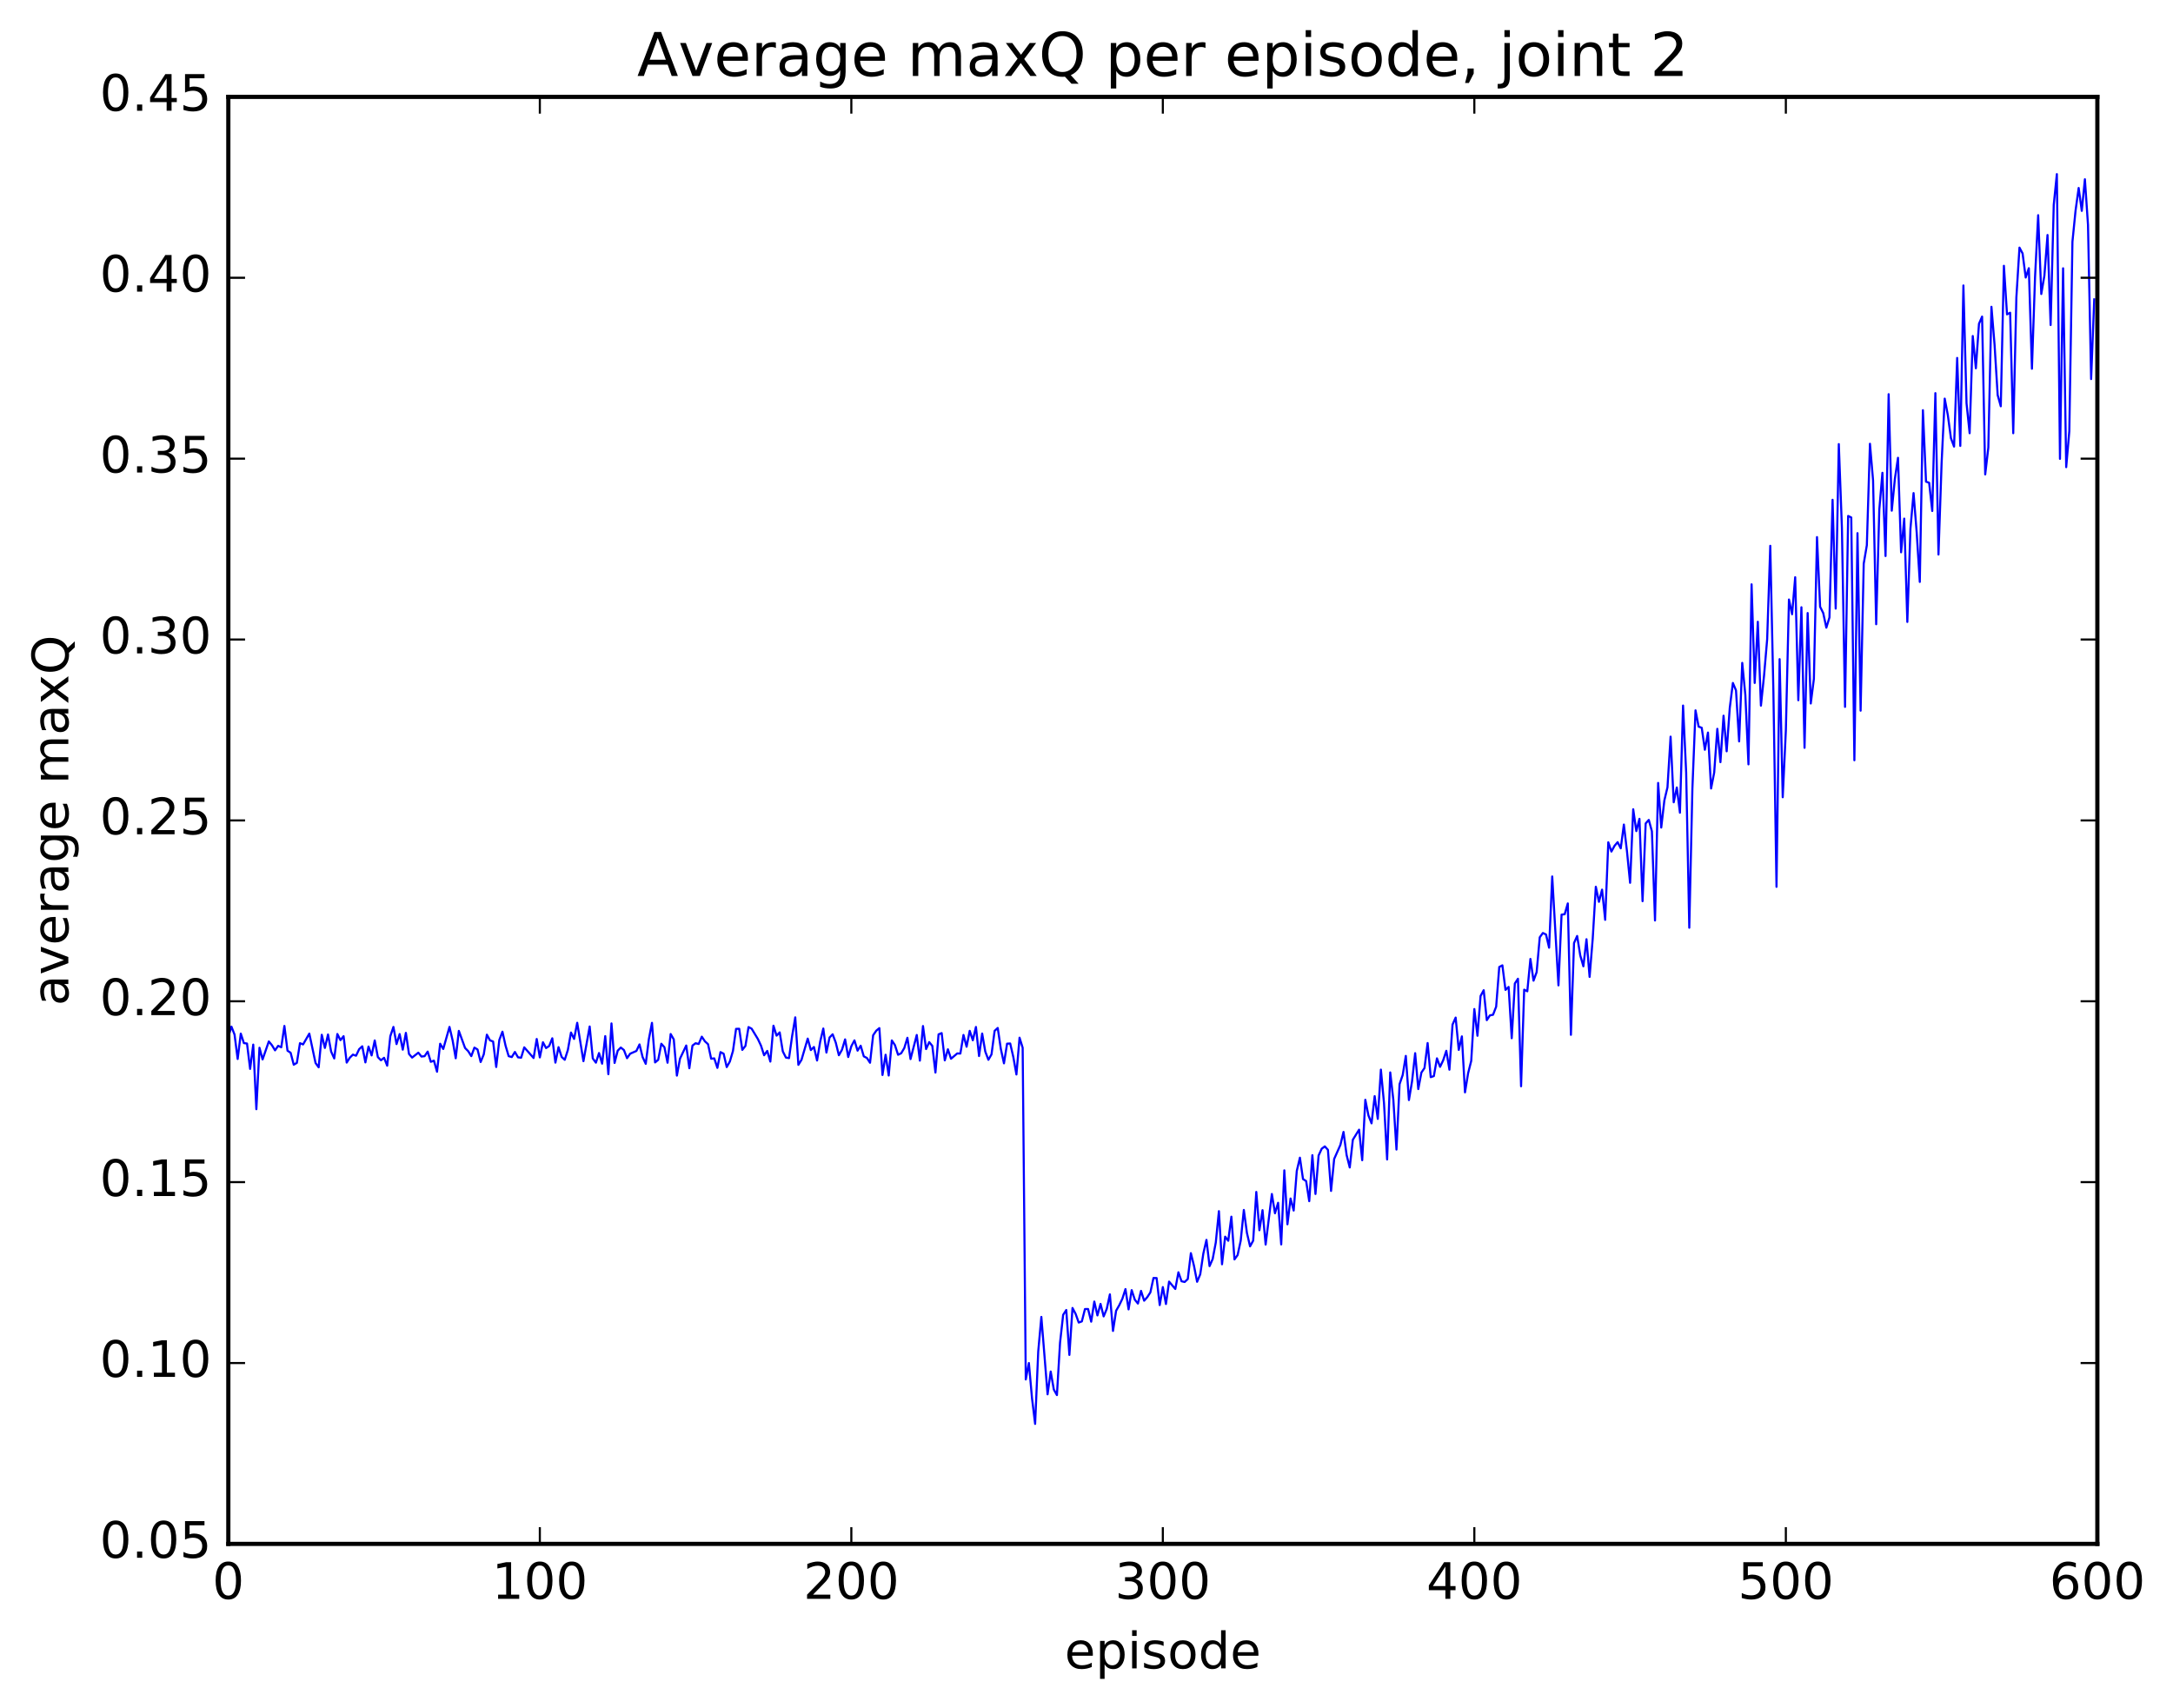 <?xml version="1.0" encoding="utf-8" standalone="no"?>
<!DOCTYPE svg PUBLIC "-//W3C//DTD SVG 1.1//EN"
  "http://www.w3.org/Graphics/SVG/1.1/DTD/svg11.dtd">
<!-- Created with matplotlib (http://matplotlib.org/) -->
<svg height="408pt" version="1.1" viewBox="0 0 519 408" width="519pt" xmlns="http://www.w3.org/2000/svg" xmlns:xlink="http://www.w3.org/1999/xlink">
 <defs>
  <style type="text/css">
*{stroke-linecap:butt;stroke-linejoin:round;stroke-miterlimit:100000;}
  </style>
 </defs>
 <g id="figure_1">
  <g id="patch_1">
   <path d="M 0 408.169 
L 519.585 408.169 
L 519.585 0 
L 0 0 
z
" style="fill:#ffffff;"/>
  </g>
  <g id="axes_1">
   <g id="patch_2">
    <path d="M 54.532 368.742 
L 500.933 368.742 
L 500.933 23.142 
L 54.532 23.142 
z
" style="fill:#ffffff;"/>
   </g>
   <g id="line2d_1">
    <path clip-path="url(#p8ac9a84851)" d="M 54.532 247.588 
L 55.276 245.198 
L 56.02 247.104 
L 56.764 252.925 
L 57.508 246.867 
L 58.252 249.132 
L 58.996 249.232 
L 59.74 255.296 
L 60.484 249.49 
L 61.228 264.921 
L 61.972 250.241 
L 62.717 253.028 
L 64.204 248.734 
L 64.948 249.634 
L 65.692 250.861 
L 66.436 249.78 
L 67.18 250.134 
L 67.924 245.031 
L 68.668 250.95 
L 69.412 251.429 
L 70.156 254.292 
L 70.9 253.856 
L 71.644 249.153 
L 72.388 249.448 
L 73.876 246.864 
L 75.365 253.888 
L 76.109 254.916 
L 76.853 247.144 
L 77.597 250.288 
L 78.341 247.075 
L 79.085 251.147 
L 79.829 252.798 
L 80.573 246.96 
L 81.317 248.425 
L 82.061 247.483 
L 82.805 253.787 
L 83.549 252.618 
L 84.293 251.881 
L 85.037 252.146 
L 85.781 250.579 
L 86.525 249.899 
L 87.269 253.741 
L 88.013 249.959 
L 88.757 252.074 
L 89.501 248.498 
L 90.245 252.47 
L 90.989 253.228 
L 91.733 252.638 
L 92.477 254.525 
L 93.221 247.485 
L 93.965 245.268 
L 94.709 249.368 
L 95.453 246.972 
L 96.197 250.7 
L 96.941 246.689 
L 97.684 251.729 
L 98.428 252.589 
L 99.916 251.42 
L 100.66 252.344 
L 101.404 252.257 
L 102.148 251.16 
L 102.892 253.601 
L 103.636 253.321 
L 104.38 255.969 
L 105.124 249.284 
L 105.868 250.531 
L 107.356 245.265 
L 108.1 248.477 
L 108.844 252.755 
L 109.588 246.213 
L 111.076 250.3 
L 111.82 251.053 
L 112.564 252.245 
L 113.308 250.211 
L 114.052 250.646 
L 114.796 253.647 
L 115.54 251.834 
L 116.284 247.12 
L 117.028 248.474 
L 117.772 248.751 
L 118.516 254.838 
L 119.26 248.371 
L 120.004 246.407 
L 120.749 249.75 
L 121.493 252.252 
L 122.237 252.466 
L 122.981 251.247 
L 123.725 252.529 
L 124.469 252.618 
L 125.213 250.147 
L 127.445 252.692 
L 128.189 248.147 
L 128.933 252.547 
L 129.677 248.929 
L 130.421 250.317 
L 131.165 249.821 
L 131.909 247.98 
L 132.653 253.794 
L 133.397 250.102 
L 134.141 252.427 
L 134.885 253.115 
L 135.629 250.769 
L 136.373 246.605 
L 137.117 248.132 
L 137.861 244.28 
L 139.349 253.446 
L 140.837 245.165 
L 141.581 252.8 
L 142.325 253.806 
L 143.069 251.506 
L 143.812 254.044 
L 144.556 247.465 
L 145.3 256.559 
L 146.044 244.432 
L 146.788 253.869 
L 147.532 250.941 
L 148.276 250.191 
L 149.02 250.793 
L 149.764 252.732 
L 150.508 251.661 
L 151.996 251.008 
L 152.74 249.445 
L 153.484 252.477 
L 154.228 254.082 
L 154.972 248.196 
L 155.716 244.294 
L 156.46 253.746 
L 157.204 253.132 
L 157.948 249.281 
L 158.692 250.118 
L 159.436 253.821 
L 160.18 246.965 
L 160.924 248.249 
L 161.668 256.896 
L 162.412 252.845 
L 163.9 249.706 
L 164.644 255.135 
L 165.388 249.725 
L 166.132 249.167 
L 166.876 249.342 
L 167.62 247.596 
L 168.364 248.708 
L 169.108 249.388 
L 169.852 252.863 
L 170.596 252.777 
L 171.34 255.049 
L 172.084 251.283 
L 172.828 251.66 
L 173.572 254.859 
L 174.316 253.539 
L 175.06 251.011 
L 175.804 245.73 
L 176.548 245.706 
L 177.292 250.75 
L 178.036 249.816 
L 178.78 245.301 
L 179.524 245.694 
L 181.012 248.155 
L 181.756 249.739 
L 182.5 252.036 
L 183.244 250.997 
L 183.988 253.545 
L 184.732 244.977 
L 185.476 247.351 
L 186.22 246.571 
L 186.964 251.106 
L 187.708 252.584 
L 188.452 252.718 
L 189.196 247.421 
L 189.94 242.982 
L 190.685 254.32 
L 191.429 253.13 
L 192.917 248.057 
L 193.661 250.797 
L 194.405 250.061 
L 195.149 253.289 
L 195.893 248.778 
L 196.637 245.65 
L 197.381 251.392 
L 198.125 247.797 
L 198.869 247.027 
L 199.613 249.011 
L 200.357 252.029 
L 201.101 250.72 
L 201.845 248.244 
L 202.589 252.456 
L 203.333 249.875 
L 204.077 248.479 
L 204.821 250.937 
L 205.565 249.756 
L 206.309 252.302 
L 207.053 252.679 
L 207.797 253.825 
L 208.541 247.259 
L 209.285 246.17 
L 210.029 245.553 
L 210.773 256.751 
L 211.517 251.914 
L 212.261 256.874 
L 213.005 248.494 
L 213.749 249.617 
L 214.493 251.918 
L 215.237 251.563 
L 215.981 250.314 
L 216.725 247.858 
L 217.469 252.946 
L 218.957 247.191 
L 219.701 253.319 
L 220.445 245.055 
L 221.189 250.555 
L 221.933 248.893 
L 222.677 249.803 
L 223.421 256.164 
L 224.165 247.045 
L 224.909 246.744 
L 225.653 253.254 
L 226.397 250.611 
L 227.141 252.869 
L 228.629 251.596 
L 229.373 251.63 
L 230.117 247.186 
L 230.861 249.999 
L 231.605 246.202 
L 232.349 248.455 
L 233.093 245.276 
L 233.837 252.222 
L 234.581 246.849 
L 235.325 251.159 
L 236.069 253.117 
L 236.812 251.825 
L 237.556 246.205 
L 238.3 245.517 
L 239.044 250.541 
L 239.788 253.962 
L 240.532 249.269 
L 241.276 249.224 
L 242.02 252.456 
L 242.764 256.626 
L 243.508 247.837 
L 244.252 250.241 
L 244.996 329.464 
L 245.74 325.541 
L 246.484 333.938 
L 247.228 340.082 
L 247.972 322.776 
L 248.716 314.528 
L 250.204 333.015 
L 250.948 327.572 
L 251.692 331.866 
L 252.436 333.198 
L 253.18 320.686 
L 253.924 314.034 
L 254.668 312.875 
L 255.412 323.606 
L 256.156 312.393 
L 256.901 313.804 
L 257.644 315.875 
L 258.389 315.599 
L 259.132 312.655 
L 259.877 312.642 
L 260.62 315.668 
L 261.365 310.861 
L 262.108 314.173 
L 262.853 311.419 
L 263.596 314.405 
L 264.341 312.603 
L 265.084 309.141 
L 265.829 317.875 
L 266.572 313.052 
L 267.317 311.747 
L 268.06 310.205 
L 268.805 307.881 
L 269.548 312.73 
L 270.293 308.13 
L 271.036 310.411 
L 271.781 311.337 
L 272.524 308.306 
L 273.269 310.656 
L 274.012 309.814 
L 274.757 308.664 
L 275.5 305.23 
L 276.245 305.249 
L 276.988 311.702 
L 277.733 307.4 
L 278.476 311.449 
L 279.221 306.098 
L 280.709 307.855 
L 281.452 303.87 
L 282.197 306.011 
L 282.94 306.187 
L 283.685 305.494 
L 284.428 299.298 
L 285.173 302.331 
L 285.916 306.139 
L 286.661 304.369 
L 287.404 299.392 
L 288.149 296.128 
L 288.892 302.396 
L 289.637 300.693 
L 290.38 296.751 
L 291.125 289.27 
L 291.868 301.956 
L 292.613 295.366 
L 293.356 296.342 
L 294.101 290.59 
L 294.844 300.792 
L 295.589 299.76 
L 296.332 296.324 
L 297.077 288.982 
L 297.82 294.478 
L 298.565 297.672 
L 299.308 296.313 
L 300.053 284.678 
L 300.796 293.83 
L 301.541 289.034 
L 302.284 297.243 
L 303.772 285.171 
L 304.517 289.768 
L 305.26 287.273 
L 306.005 297.213 
L 306.748 279.519 
L 307.493 292.409 
L 308.236 286.247 
L 308.981 289.122 
L 309.724 279.658 
L 310.469 276.499 
L 311.212 281.609 
L 311.957 282.081 
L 312.7 286.886 
L 313.445 275.896 
L 314.188 285.168 
L 314.933 275.983 
L 315.676 274.362 
L 316.421 273.803 
L 317.164 274.627 
L 317.909 284.435 
L 318.652 276.805 
L 320.14 273.447 
L 320.885 270.347 
L 321.628 275.883 
L 322.373 278.838 
L 323.116 272.21 
L 324.604 269.809 
L 325.349 277.101 
L 326.092 262.671 
L 326.837 266.398 
L 327.58 268.296 
L 328.325 261.797 
L 329.068 267.232 
L 329.812 255.463 
L 330.557 263.482 
L 331.3 276.922 
L 332.045 256.134 
L 332.788 262.695 
L 333.533 274.554 
L 334.276 258.926 
L 335.021 256.745 
L 335.764 252.19 
L 336.509 262.735 
L 337.252 258.273 
L 337.997 251.537 
L 338.74 260.111 
L 339.485 256.176 
L 340.228 255.082 
L 340.973 249.119 
L 341.716 257.267 
L 342.461 257.011 
L 343.204 252.771 
L 343.949 254.8 
L 344.692 253.232 
L 345.437 250.969 
L 346.18 255.483 
L 346.925 244.714 
L 347.668 243.036 
L 348.413 250.758 
L 349.156 247.526 
L 349.901 260.899 
L 350.644 256.32 
L 351.389 253.374 
L 352.132 240.995 
L 352.877 247.38 
L 353.62 237.875 
L 354.365 236.499 
L 355.108 243.651 
L 355.853 242.506 
L 356.596 242.364 
L 357.341 240.438 
L 358.084 230.956 
L 358.829 230.555 
L 359.572 236.419 
L 360.317 235.715 
L 361.06 247.968 
L 361.805 234.893 
L 362.548 233.762 
L 363.293 259.439 
L 364.036 236.369 
L 364.781 236.76 
L 365.524 229.03 
L 366.269 234.221 
L 367.012 232.185 
L 367.757 223.863 
L 368.5 222.835 
L 369.245 223.185 
L 369.988 226.346 
L 370.733 209.332 
L 372.221 235.342 
L 372.964 218.451 
L 373.709 218.347 
L 374.452 215.769 
L 375.197 247.154 
L 375.94 225.232 
L 376.685 223.546 
L 377.428 228.19 
L 378.173 230.792 
L 378.916 224.323 
L 379.661 233.322 
L 380.404 224.204 
L 381.149 211.791 
L 381.892 215.39 
L 382.637 212.478 
L 383.38 219.689 
L 384.125 201.164 
L 384.868 203.382 
L 385.613 202.017 
L 386.356 201.137 
L 387.101 202.61 
L 387.844 196.935 
L 388.589 203.328 
L 389.332 210.846 
L 390.077 193.283 
L 390.82 198.499 
L 391.565 195.565 
L 392.308 215.236 
L 393.053 196.668 
L 393.796 195.828 
L 394.541 198.545 
L 395.284 219.841 
L 396.029 186.992 
L 396.772 197.651 
L 397.517 191.165 
L 398.26 188.044 
L 399.005 175.94 
L 399.748 191.616 
L 400.493 188.08 
L 401.236 194.104 
L 401.981 168.514 
L 402.724 184.505 
L 403.469 221.579 
L 404.212 188.351 
L 404.957 169.657 
L 405.7 173.544 
L 406.445 173.819 
L 407.188 179.072 
L 407.933 174.963 
L 408.676 188.322 
L 409.421 184.492 
L 410.164 174.07 
L 410.909 182.036 
L 411.652 170.936 
L 412.397 179.437 
L 413.14 169.048 
L 413.885 163.119 
L 414.628 164.895 
L 415.373 177.078 
L 416.116 158.322 
L 416.861 165.988 
L 417.604 182.557 
L 418.349 139.56 
L 419.092 163.118 
L 419.837 148.497 
L 420.58 168.533 
L 421.325 161.385 
L 422.068 152.713 
L 422.812 130.361 
L 423.557 165.08 
L 424.3 211.806 
L 425.045 157.427 
L 425.788 190.411 
L 426.533 174.486 
L 427.276 143.185 
L 428.021 146.702 
L 428.764 137.864 
L 429.509 167.244 
L 430.252 145.035 
L 430.997 178.607 
L 431.74 146.417 
L 432.485 168.024 
L 433.228 162.131 
L 433.973 128.277 
L 434.716 144.915 
L 435.461 146.422 
L 436.204 149.906 
L 436.949 147.468 
L 437.692 119.37 
L 438.437 145.354 
L 439.18 106.071 
L 439.925 126.11 
L 440.668 168.828 
L 441.413 123.228 
L 442.156 123.593 
L 442.901 181.578 
L 443.644 127.335 
L 444.389 169.738 
L 445.132 134.627 
L 445.877 130.222 
L 446.62 105.988 
L 447.365 114.75 
L 448.108 149.092 
L 448.853 121.716 
L 449.596 112.922 
L 450.341 132.802 
L 451.084 94.147 
L 451.829 121.969 
L 452.572 114.362 
L 453.317 109.334 
L 454.06 131.909 
L 454.805 123.861 
L 455.548 148.54 
L 456.293 126.242 
L 457.036 117.767 
L 457.781 127.147 
L 458.524 138.984 
L 459.269 97.967 
L 460.012 115.042 
L 460.757 115.3 
L 461.5 122.041 
L 462.245 93.895 
L 462.988 132.438 
L 463.733 110.616 
L 464.476 95.204 
L 465.221 99.143 
L 465.964 104.667 
L 466.709 106.663 
L 467.452 85.486 
L 468.197 106.498 
L 468.94 68.177 
L 469.685 96.307 
L 470.428 103.467 
L 471.173 80.251 
L 471.916 87.956 
L 472.661 77.328 
L 473.404 75.614 
L 474.149 113.307 
L 474.892 106.91 
L 475.637 73.27 
L 476.38 82.313 
L 477.125 94.358 
L 477.868 97.031 
L 478.613 63.479 
L 479.356 75.08 
L 480.101 74.688 
L 480.844 103.468 
L 481.589 71.067 
L 482.332 59.14 
L 483.077 60.536 
L 483.82 66.287 
L 484.565 64.056 
L 485.308 88.068 
L 486.053 66.146 
L 486.796 51.395 
L 487.541 70.219 
L 488.284 65.819 
L 489.029 56.125 
L 489.772 77.628 
L 490.517 48.932 
L 491.26 41.586 
L 492.005 109.594 
L 492.748 64.077 
L 493.493 111.574 
L 494.236 102.961 
L 494.981 57.743 
L 495.724 50.318 
L 496.469 44.891 
L 497.212 50.364 
L 497.957 42.813 
L 498.7 53.737 
L 499.445 90.533 
L 500.188 71.497 
L 500.188 71.497 
" style="fill:none;stroke:#0000ff;stroke-linecap:square;stroke-width:0.5;"/>
   </g>
   <g id="patch_3">
    <path d="M 54.532 368.742 
L 54.532 23.142 
" style="fill:none;stroke:#000000;stroke-linecap:square;stroke-linejoin:miter;"/>
   </g>
   <g id="patch_4">
    <path d="M 500.933 368.742 
L 500.933 23.142 
" style="fill:none;stroke:#000000;stroke-linecap:square;stroke-linejoin:miter;"/>
   </g>
   <g id="patch_5">
    <path d="M 54.532 23.142 
L 500.933 23.142 
" style="fill:none;stroke:#000000;stroke-linecap:square;stroke-linejoin:miter;"/>
   </g>
   <g id="patch_6">
    <path d="M 54.532 368.742 
L 500.933 368.742 
" style="fill:none;stroke:#000000;stroke-linecap:square;stroke-linejoin:miter;"/>
   </g>
   <g id="matplotlib.axis_1">
    <g id="xtick_1">
     <g id="line2d_2">
      <defs>
       <path d="M 0 0 
L 0 -4 
" id="m1de1869cc9" style="stroke:#000000;stroke-width:0.5;"/>
      </defs>
      <g>
       <use style="stroke:#000000;stroke-width:0.5;" x="54.532" xlink:href="#m1de1869cc9" y="368.742"/>
      </g>
     </g>
     <g id="line2d_3">
      <defs>
       <path d="M 0 0 
L 0 4 
" id="mfe53093e38" style="stroke:#000000;stroke-width:0.5;"/>
      </defs>
      <g>
       <use style="stroke:#000000;stroke-width:0.5;" x="54.532" xlink:href="#mfe53093e38" y="23.142"/>
      </g>
     </g>
     <g id="text_1">
      <!-- 0 -->
      <defs>
       <path d="M 31.781 66.406 
Q 24.172 66.406 20.328 58.906 
Q 16.5 51.422 16.5 36.375 
Q 16.5 21.391 20.328 13.891 
Q 24.172 6.391 31.781 6.391 
Q 39.453 6.391 43.281 13.891 
Q 47.125 21.391 47.125 36.375 
Q 47.125 51.422 43.281 58.906 
Q 39.453 66.406 31.781 66.406 
M 31.781 74.219 
Q 44.047 74.219 50.516 64.516 
Q 56.984 54.828 56.984 36.375 
Q 56.984 17.969 50.516 8.266 
Q 44.047 -1.422 31.781 -1.422 
Q 19.531 -1.422 13.062 8.266 
Q 6.594 17.969 6.594 36.375 
Q 6.594 54.828 13.062 64.516 
Q 19.531 74.219 31.781 74.219 
" id="BitstreamVeraSans-Roman-30"/>
      </defs>
      <g transform="translate(50.715 381.86)scale(0.12 -0.12)">
       <use xlink:href="#BitstreamVeraSans-Roman-30"/>
      </g>
     </g>
    </g>
    <g id="xtick_2">
     <g id="line2d_4">
      <g>
       <use style="stroke:#000000;stroke-width:0.5;" x="128.933" xlink:href="#m1de1869cc9" y="368.742"/>
      </g>
     </g>
     <g id="line2d_5">
      <g>
       <use style="stroke:#000000;stroke-width:0.5;" x="128.933" xlink:href="#mfe53093e38" y="23.142"/>
      </g>
     </g>
     <g id="text_2">
      <!-- 100 -->
      <defs>
       <path d="M 12.406 8.297 
L 28.516 8.297 
L 28.516 63.922 
L 10.984 60.406 
L 10.984 69.391 
L 28.422 72.906 
L 38.281 72.906 
L 38.281 8.297 
L 54.391 8.297 
L 54.391 0 
L 12.406 0 
z
" id="BitstreamVeraSans-Roman-31"/>
      </defs>
      <g transform="translate(117.48 381.86)scale(0.12 -0.12)">
       <use xlink:href="#BitstreamVeraSans-Roman-31"/>
       <use x="63.623" xlink:href="#BitstreamVeraSans-Roman-30"/>
       <use x="127.246" xlink:href="#BitstreamVeraSans-Roman-30"/>
      </g>
     </g>
    </g>
    <g id="xtick_3">
     <g id="line2d_6">
      <g>
       <use style="stroke:#000000;stroke-width:0.5;" x="203.333" xlink:href="#m1de1869cc9" y="368.742"/>
      </g>
     </g>
     <g id="line2d_7">
      <g>
       <use style="stroke:#000000;stroke-width:0.5;" x="203.333" xlink:href="#mfe53093e38" y="23.142"/>
      </g>
     </g>
     <g id="text_3">
      <!-- 200 -->
      <defs>
       <path d="M 19.188 8.297 
L 53.609 8.297 
L 53.609 0 
L 7.328 0 
L 7.328 8.297 
Q 12.938 14.109 22.625 23.891 
Q 32.328 33.688 34.812 36.531 
Q 39.547 41.844 41.422 45.531 
Q 43.312 49.219 43.312 52.781 
Q 43.312 58.594 39.234 62.25 
Q 35.156 65.922 28.609 65.922 
Q 23.969 65.922 18.812 64.312 
Q 13.672 62.703 7.812 59.422 
L 7.812 69.391 
Q 13.766 71.781 18.938 73 
Q 24.125 74.219 28.422 74.219 
Q 39.75 74.219 46.484 68.547 
Q 53.219 62.891 53.219 53.422 
Q 53.219 48.922 51.531 44.891 
Q 49.859 40.875 45.406 35.406 
Q 44.188 33.984 37.641 27.219 
Q 31.109 20.453 19.188 8.297 
" id="BitstreamVeraSans-Roman-32"/>
      </defs>
      <g transform="translate(191.88 381.86)scale(0.12 -0.12)">
       <use xlink:href="#BitstreamVeraSans-Roman-32"/>
       <use x="63.623" xlink:href="#BitstreamVeraSans-Roman-30"/>
       <use x="127.246" xlink:href="#BitstreamVeraSans-Roman-30"/>
      </g>
     </g>
    </g>
    <g id="xtick_4">
     <g id="line2d_8">
      <g>
       <use style="stroke:#000000;stroke-width:0.5;" x="277.733" xlink:href="#m1de1869cc9" y="368.742"/>
      </g>
     </g>
     <g id="line2d_9">
      <g>
       <use style="stroke:#000000;stroke-width:0.5;" x="277.733" xlink:href="#mfe53093e38" y="23.142"/>
      </g>
     </g>
     <g id="text_4">
      <!-- 300 -->
      <defs>
       <path d="M 40.578 39.312 
Q 47.656 37.797 51.625 33 
Q 55.609 28.219 55.609 21.188 
Q 55.609 10.406 48.188 4.484 
Q 40.766 -1.422 27.094 -1.422 
Q 22.516 -1.422 17.656 -0.516 
Q 12.797 0.391 7.625 2.203 
L 7.625 11.719 
Q 11.719 9.328 16.594 8.109 
Q 21.484 6.891 26.812 6.891 
Q 36.078 6.891 40.938 10.547 
Q 45.797 14.203 45.797 21.188 
Q 45.797 27.641 41.281 31.266 
Q 36.766 34.906 28.719 34.906 
L 20.219 34.906 
L 20.219 43.016 
L 29.109 43.016 
Q 36.375 43.016 40.234 45.922 
Q 44.094 48.828 44.094 54.297 
Q 44.094 59.906 40.109 62.906 
Q 36.141 65.922 28.719 65.922 
Q 24.656 65.922 20.016 65.031 
Q 15.375 64.156 9.812 62.312 
L 9.812 71.094 
Q 15.438 72.656 20.344 73.438 
Q 25.25 74.219 29.594 74.219 
Q 40.828 74.219 47.359 69.109 
Q 53.906 64.016 53.906 55.328 
Q 53.906 49.266 50.438 45.094 
Q 46.969 40.922 40.578 39.312 
" id="BitstreamVeraSans-Roman-33"/>
      </defs>
      <g transform="translate(266.28 381.86)scale(0.12 -0.12)">
       <use xlink:href="#BitstreamVeraSans-Roman-33"/>
       <use x="63.623" xlink:href="#BitstreamVeraSans-Roman-30"/>
       <use x="127.246" xlink:href="#BitstreamVeraSans-Roman-30"/>
      </g>
     </g>
    </g>
    <g id="xtick_5">
     <g id="line2d_10">
      <g>
       <use style="stroke:#000000;stroke-width:0.5;" x="352.132" xlink:href="#m1de1869cc9" y="368.742"/>
      </g>
     </g>
     <g id="line2d_11">
      <g>
       <use style="stroke:#000000;stroke-width:0.5;" x="352.132" xlink:href="#mfe53093e38" y="23.142"/>
      </g>
     </g>
     <g id="text_5">
      <!-- 400 -->
      <defs>
       <path d="M 37.797 64.312 
L 12.891 25.391 
L 37.797 25.391 
z
M 35.203 72.906 
L 47.609 72.906 
L 47.609 25.391 
L 58.016 25.391 
L 58.016 17.188 
L 47.609 17.188 
L 47.609 0 
L 37.797 0 
L 37.797 17.188 
L 4.891 17.188 
L 4.891 26.703 
z
" id="BitstreamVeraSans-Roman-34"/>
      </defs>
      <g transform="translate(340.68 381.86)scale(0.12 -0.12)">
       <use xlink:href="#BitstreamVeraSans-Roman-34"/>
       <use x="63.623" xlink:href="#BitstreamVeraSans-Roman-30"/>
       <use x="127.246" xlink:href="#BitstreamVeraSans-Roman-30"/>
      </g>
     </g>
    </g>
    <g id="xtick_6">
     <g id="line2d_12">
      <g>
       <use style="stroke:#000000;stroke-width:0.5;" x="426.533" xlink:href="#m1de1869cc9" y="368.742"/>
      </g>
     </g>
     <g id="line2d_13">
      <g>
       <use style="stroke:#000000;stroke-width:0.5;" x="426.533" xlink:href="#mfe53093e38" y="23.142"/>
      </g>
     </g>
     <g id="text_6">
      <!-- 500 -->
      <defs>
       <path d="M 10.797 72.906 
L 49.516 72.906 
L 49.516 64.594 
L 19.828 64.594 
L 19.828 46.734 
Q 21.969 47.469 24.109 47.828 
Q 26.266 48.188 28.422 48.188 
Q 40.625 48.188 47.75 41.5 
Q 54.891 34.812 54.891 23.391 
Q 54.891 11.625 47.562 5.094 
Q 40.234 -1.422 26.906 -1.422 
Q 22.312 -1.422 17.547 -0.641 
Q 12.797 0.141 7.719 1.703 
L 7.719 11.625 
Q 12.109 9.234 16.797 8.062 
Q 21.484 6.891 26.703 6.891 
Q 35.156 6.891 40.078 11.328 
Q 45.016 15.766 45.016 23.391 
Q 45.016 31 40.078 35.438 
Q 35.156 39.891 26.703 39.891 
Q 22.75 39.891 18.812 39.016 
Q 14.891 38.141 10.797 36.281 
z
" id="BitstreamVeraSans-Roman-35"/>
      </defs>
      <g transform="translate(415.08 381.86)scale(0.12 -0.12)">
       <use xlink:href="#BitstreamVeraSans-Roman-35"/>
       <use x="63.623" xlink:href="#BitstreamVeraSans-Roman-30"/>
       <use x="127.246" xlink:href="#BitstreamVeraSans-Roman-30"/>
      </g>
     </g>
    </g>
    <g id="xtick_7">
     <g id="line2d_14">
      <g>
       <use style="stroke:#000000;stroke-width:0.5;" x="500.933" xlink:href="#m1de1869cc9" y="368.742"/>
      </g>
     </g>
     <g id="line2d_15">
      <g>
       <use style="stroke:#000000;stroke-width:0.5;" x="500.933" xlink:href="#mfe53093e38" y="23.142"/>
      </g>
     </g>
     <g id="text_7">
      <!-- 600 -->
      <defs>
       <path d="M 33.016 40.375 
Q 26.375 40.375 22.484 35.828 
Q 18.609 31.297 18.609 23.391 
Q 18.609 15.531 22.484 10.953 
Q 26.375 6.391 33.016 6.391 
Q 39.656 6.391 43.531 10.953 
Q 47.406 15.531 47.406 23.391 
Q 47.406 31.297 43.531 35.828 
Q 39.656 40.375 33.016 40.375 
M 52.594 71.297 
L 52.594 62.312 
Q 48.875 64.062 45.094 64.984 
Q 41.312 65.922 37.594 65.922 
Q 27.828 65.922 22.672 59.328 
Q 17.531 52.734 16.797 39.406 
Q 19.672 43.656 24.016 45.922 
Q 28.375 48.188 33.594 48.188 
Q 44.578 48.188 50.953 41.516 
Q 57.328 34.859 57.328 23.391 
Q 57.328 12.156 50.688 5.359 
Q 44.047 -1.422 33.016 -1.422 
Q 20.359 -1.422 13.672 8.266 
Q 6.984 17.969 6.984 36.375 
Q 6.984 53.656 15.188 63.938 
Q 23.391 74.219 37.203 74.219 
Q 40.922 74.219 44.703 73.484 
Q 48.484 72.75 52.594 71.297 
" id="BitstreamVeraSans-Roman-36"/>
      </defs>
      <g transform="translate(489.48 381.86)scale(0.12 -0.12)">
       <use xlink:href="#BitstreamVeraSans-Roman-36"/>
       <use x="63.623" xlink:href="#BitstreamVeraSans-Roman-30"/>
       <use x="127.246" xlink:href="#BitstreamVeraSans-Roman-30"/>
      </g>
     </g>
    </g>
    <g id="text_8">
     <!-- episode -->
     <defs>
      <path d="M 44.281 53.078 
L 44.281 44.578 
Q 40.484 46.531 36.375 47.5 
Q 32.281 48.484 27.875 48.484 
Q 21.188 48.484 17.844 46.438 
Q 14.5 44.391 14.5 40.281 
Q 14.5 37.156 16.891 35.375 
Q 19.281 33.594 26.516 31.984 
L 29.594 31.297 
Q 39.156 29.25 43.188 25.516 
Q 47.219 21.781 47.219 15.094 
Q 47.219 7.469 41.188 3.016 
Q 35.156 -1.422 24.609 -1.422 
Q 20.219 -1.422 15.453 -0.562 
Q 10.688 0.297 5.422 2 
L 5.422 11.281 
Q 10.406 8.688 15.234 7.391 
Q 20.062 6.109 24.812 6.109 
Q 31.156 6.109 34.562 8.281 
Q 37.984 10.453 37.984 14.406 
Q 37.984 18.062 35.516 20.016 
Q 33.062 21.969 24.703 23.781 
L 21.578 24.516 
Q 13.234 26.266 9.516 29.906 
Q 5.812 33.547 5.812 39.891 
Q 5.812 47.609 11.281 51.797 
Q 16.75 56 26.812 56 
Q 31.781 56 36.172 55.266 
Q 40.578 54.547 44.281 53.078 
" id="BitstreamVeraSans-Roman-73"/>
      <path d="M 18.109 8.203 
L 18.109 -20.797 
L 9.078 -20.797 
L 9.078 54.688 
L 18.109 54.688 
L 18.109 46.391 
Q 20.953 51.266 25.266 53.625 
Q 29.594 56 35.594 56 
Q 45.562 56 51.781 48.094 
Q 58.016 40.188 58.016 27.297 
Q 58.016 14.406 51.781 6.484 
Q 45.562 -1.422 35.594 -1.422 
Q 29.594 -1.422 25.266 0.953 
Q 20.953 3.328 18.109 8.203 
M 48.688 27.297 
Q 48.688 37.203 44.609 42.844 
Q 40.531 48.484 33.406 48.484 
Q 26.266 48.484 22.188 42.844 
Q 18.109 37.203 18.109 27.297 
Q 18.109 17.391 22.188 11.75 
Q 26.266 6.109 33.406 6.109 
Q 40.531 6.109 44.609 11.75 
Q 48.688 17.391 48.688 27.297 
" id="BitstreamVeraSans-Roman-70"/>
      <path d="M 30.609 48.391 
Q 23.391 48.391 19.188 42.75 
Q 14.984 37.109 14.984 27.297 
Q 14.984 17.484 19.156 11.844 
Q 23.344 6.203 30.609 6.203 
Q 37.797 6.203 41.984 11.859 
Q 46.188 17.531 46.188 27.297 
Q 46.188 37.016 41.984 42.703 
Q 37.797 48.391 30.609 48.391 
M 30.609 56 
Q 42.328 56 49.016 48.375 
Q 55.719 40.766 55.719 27.297 
Q 55.719 13.875 49.016 6.219 
Q 42.328 -1.422 30.609 -1.422 
Q 18.844 -1.422 12.172 6.219 
Q 5.516 13.875 5.516 27.297 
Q 5.516 40.766 12.172 48.375 
Q 18.844 56 30.609 56 
" id="BitstreamVeraSans-Roman-6f"/>
      <path d="M 45.406 46.391 
L 45.406 75.984 
L 54.391 75.984 
L 54.391 0 
L 45.406 0 
L 45.406 8.203 
Q 42.578 3.328 38.25 0.953 
Q 33.938 -1.422 27.875 -1.422 
Q 17.969 -1.422 11.734 6.484 
Q 5.516 14.406 5.516 27.297 
Q 5.516 40.188 11.734 48.094 
Q 17.969 56 27.875 56 
Q 33.938 56 38.25 53.625 
Q 42.578 51.266 45.406 46.391 
M 14.797 27.297 
Q 14.797 17.391 18.875 11.75 
Q 22.953 6.109 30.078 6.109 
Q 37.203 6.109 41.297 11.75 
Q 45.406 17.391 45.406 27.297 
Q 45.406 37.203 41.297 42.844 
Q 37.203 48.484 30.078 48.484 
Q 22.953 48.484 18.875 42.844 
Q 14.797 37.203 14.797 27.297 
" id="BitstreamVeraSans-Roman-64"/>
      <path d="M 9.422 54.688 
L 18.406 54.688 
L 18.406 0 
L 9.422 0 
z
M 9.422 75.984 
L 18.406 75.984 
L 18.406 64.594 
L 9.422 64.594 
z
" id="BitstreamVeraSans-Roman-69"/>
      <path d="M 56.203 29.594 
L 56.203 25.203 
L 14.891 25.203 
Q 15.484 15.922 20.484 11.062 
Q 25.484 6.203 34.422 6.203 
Q 39.594 6.203 44.453 7.469 
Q 49.312 8.734 54.109 11.281 
L 54.109 2.781 
Q 49.266 0.734 44.188 -0.344 
Q 39.109 -1.422 33.891 -1.422 
Q 20.797 -1.422 13.156 6.188 
Q 5.516 13.812 5.516 26.812 
Q 5.516 40.234 12.766 48.109 
Q 20.016 56 32.328 56 
Q 43.359 56 49.781 48.891 
Q 56.203 41.797 56.203 29.594 
M 47.219 32.234 
Q 47.125 39.594 43.094 43.984 
Q 39.062 48.391 32.422 48.391 
Q 24.906 48.391 20.391 44.141 
Q 15.875 39.891 15.188 32.172 
z
" id="BitstreamVeraSans-Roman-65"/>
     </defs>
     <g transform="translate(254.267 398.474)scale(0.12 -0.12)">
      <use xlink:href="#BitstreamVeraSans-Roman-65"/>
      <use x="61.523" xlink:href="#BitstreamVeraSans-Roman-70"/>
      <use x="125.0" xlink:href="#BitstreamVeraSans-Roman-69"/>
      <use x="152.783" xlink:href="#BitstreamVeraSans-Roman-73"/>
      <use x="204.883" xlink:href="#BitstreamVeraSans-Roman-6f"/>
      <use x="266.064" xlink:href="#BitstreamVeraSans-Roman-64"/>
      <use x="329.541" xlink:href="#BitstreamVeraSans-Roman-65"/>
     </g>
    </g>
   </g>
   <g id="matplotlib.axis_2">
    <g id="ytick_1">
     <g id="line2d_16">
      <defs>
       <path d="M 0 0 
L 4 0 
" id="m3f360a631b" style="stroke:#000000;stroke-width:0.5;"/>
      </defs>
      <g>
       <use style="stroke:#000000;stroke-width:0.5;" x="54.532" xlink:href="#m3f360a631b" y="368.742"/>
      </g>
     </g>
     <g id="line2d_17">
      <defs>
       <path d="M 0 0 
L -4 0 
" id="mb39b8831eb" style="stroke:#000000;stroke-width:0.5;"/>
      </defs>
      <g>
       <use style="stroke:#000000;stroke-width:0.5;" x="500.933" xlink:href="#mb39b8831eb" y="368.742"/>
      </g>
     </g>
     <g id="text_9">
      <!-- 0.05 -->
      <defs>
       <path d="M 10.688 12.406 
L 21 12.406 
L 21 0 
L 10.688 0 
z
" id="BitstreamVeraSans-Roman-2e"/>
      </defs>
      <g transform="translate(23.814 372.053)scale(0.12 -0.12)">
       <use xlink:href="#BitstreamVeraSans-Roman-30"/>
       <use x="63.623" xlink:href="#BitstreamVeraSans-Roman-2e"/>
       <use x="95.41" xlink:href="#BitstreamVeraSans-Roman-30"/>
       <use x="159.033" xlink:href="#BitstreamVeraSans-Roman-35"/>
      </g>
     </g>
    </g>
    <g id="ytick_2">
     <g id="line2d_18">
      <g>
       <use style="stroke:#000000;stroke-width:0.5;" x="54.532" xlink:href="#m3f360a631b" y="325.542"/>
      </g>
     </g>
     <g id="line2d_19">
      <g>
       <use style="stroke:#000000;stroke-width:0.5;" x="500.933" xlink:href="#mb39b8831eb" y="325.542"/>
      </g>
     </g>
     <g id="text_10">
      <!-- 0.10 -->
      <g transform="translate(23.814 328.853)scale(0.12 -0.12)">
       <use xlink:href="#BitstreamVeraSans-Roman-30"/>
       <use x="63.623" xlink:href="#BitstreamVeraSans-Roman-2e"/>
       <use x="95.41" xlink:href="#BitstreamVeraSans-Roman-31"/>
       <use x="159.033" xlink:href="#BitstreamVeraSans-Roman-30"/>
      </g>
     </g>
    </g>
    <g id="ytick_3">
     <g id="line2d_20">
      <g>
       <use style="stroke:#000000;stroke-width:0.5;" x="54.532" xlink:href="#m3f360a631b" y="282.342"/>
      </g>
     </g>
     <g id="line2d_21">
      <g>
       <use style="stroke:#000000;stroke-width:0.5;" x="500.933" xlink:href="#mb39b8831eb" y="282.342"/>
      </g>
     </g>
     <g id="text_11">
      <!-- 0.15 -->
      <g transform="translate(23.814 285.653)scale(0.12 -0.12)">
       <use xlink:href="#BitstreamVeraSans-Roman-30"/>
       <use x="63.623" xlink:href="#BitstreamVeraSans-Roman-2e"/>
       <use x="95.41" xlink:href="#BitstreamVeraSans-Roman-31"/>
       <use x="159.033" xlink:href="#BitstreamVeraSans-Roman-35"/>
      </g>
     </g>
    </g>
    <g id="ytick_4">
     <g id="line2d_22">
      <g>
       <use style="stroke:#000000;stroke-width:0.5;" x="54.532" xlink:href="#m3f360a631b" y="239.142"/>
      </g>
     </g>
     <g id="line2d_23">
      <g>
       <use style="stroke:#000000;stroke-width:0.5;" x="500.933" xlink:href="#mb39b8831eb" y="239.142"/>
      </g>
     </g>
     <g id="text_12">
      <!-- 0.20 -->
      <g transform="translate(23.814 242.453)scale(0.12 -0.12)">
       <use xlink:href="#BitstreamVeraSans-Roman-30"/>
       <use x="63.623" xlink:href="#BitstreamVeraSans-Roman-2e"/>
       <use x="95.41" xlink:href="#BitstreamVeraSans-Roman-32"/>
       <use x="159.033" xlink:href="#BitstreamVeraSans-Roman-30"/>
      </g>
     </g>
    </g>
    <g id="ytick_5">
     <g id="line2d_24">
      <g>
       <use style="stroke:#000000;stroke-width:0.5;" x="54.532" xlink:href="#m3f360a631b" y="195.942"/>
      </g>
     </g>
     <g id="line2d_25">
      <g>
       <use style="stroke:#000000;stroke-width:0.5;" x="500.933" xlink:href="#mb39b8831eb" y="195.942"/>
      </g>
     </g>
     <g id="text_13">
      <!-- 0.25 -->
      <g transform="translate(23.814 199.253)scale(0.12 -0.12)">
       <use xlink:href="#BitstreamVeraSans-Roman-30"/>
       <use x="63.623" xlink:href="#BitstreamVeraSans-Roman-2e"/>
       <use x="95.41" xlink:href="#BitstreamVeraSans-Roman-32"/>
       <use x="159.033" xlink:href="#BitstreamVeraSans-Roman-35"/>
      </g>
     </g>
    </g>
    <g id="ytick_6">
     <g id="line2d_26">
      <g>
       <use style="stroke:#000000;stroke-width:0.5;" x="54.532" xlink:href="#m3f360a631b" y="152.742"/>
      </g>
     </g>
     <g id="line2d_27">
      <g>
       <use style="stroke:#000000;stroke-width:0.5;" x="500.933" xlink:href="#mb39b8831eb" y="152.742"/>
      </g>
     </g>
     <g id="text_14">
      <!-- 0.30 -->
      <g transform="translate(23.814 156.053)scale(0.12 -0.12)">
       <use xlink:href="#BitstreamVeraSans-Roman-30"/>
       <use x="63.623" xlink:href="#BitstreamVeraSans-Roman-2e"/>
       <use x="95.41" xlink:href="#BitstreamVeraSans-Roman-33"/>
       <use x="159.033" xlink:href="#BitstreamVeraSans-Roman-30"/>
      </g>
     </g>
    </g>
    <g id="ytick_7">
     <g id="line2d_28">
      <g>
       <use style="stroke:#000000;stroke-width:0.5;" x="54.532" xlink:href="#m3f360a631b" y="109.542"/>
      </g>
     </g>
     <g id="line2d_29">
      <g>
       <use style="stroke:#000000;stroke-width:0.5;" x="500.933" xlink:href="#mb39b8831eb" y="109.542"/>
      </g>
     </g>
     <g id="text_15">
      <!-- 0.35 -->
      <g transform="translate(23.814 112.853)scale(0.12 -0.12)">
       <use xlink:href="#BitstreamVeraSans-Roman-30"/>
       <use x="63.623" xlink:href="#BitstreamVeraSans-Roman-2e"/>
       <use x="95.41" xlink:href="#BitstreamVeraSans-Roman-33"/>
       <use x="159.033" xlink:href="#BitstreamVeraSans-Roman-35"/>
      </g>
     </g>
    </g>
    <g id="ytick_8">
     <g id="line2d_30">
      <g>
       <use style="stroke:#000000;stroke-width:0.5;" x="54.532" xlink:href="#m3f360a631b" y="66.342"/>
      </g>
     </g>
     <g id="line2d_31">
      <g>
       <use style="stroke:#000000;stroke-width:0.5;" x="500.933" xlink:href="#mb39b8831eb" y="66.342"/>
      </g>
     </g>
     <g id="text_16">
      <!-- 0.40 -->
      <g transform="translate(23.814 69.653)scale(0.12 -0.12)">
       <use xlink:href="#BitstreamVeraSans-Roman-30"/>
       <use x="63.623" xlink:href="#BitstreamVeraSans-Roman-2e"/>
       <use x="95.41" xlink:href="#BitstreamVeraSans-Roman-34"/>
       <use x="159.033" xlink:href="#BitstreamVeraSans-Roman-30"/>
      </g>
     </g>
    </g>
    <g id="ytick_9">
     <g id="line2d_32">
      <g>
       <use style="stroke:#000000;stroke-width:0.5;" x="54.532" xlink:href="#m3f360a631b" y="23.142"/>
      </g>
     </g>
     <g id="line2d_33">
      <g>
       <use style="stroke:#000000;stroke-width:0.5;" x="500.933" xlink:href="#mb39b8831eb" y="23.142"/>
      </g>
     </g>
     <g id="text_17">
      <!-- 0.45 -->
      <g transform="translate(23.814 26.453)scale(0.12 -0.12)">
       <use xlink:href="#BitstreamVeraSans-Roman-30"/>
       <use x="63.623" xlink:href="#BitstreamVeraSans-Roman-2e"/>
       <use x="95.41" xlink:href="#BitstreamVeraSans-Roman-34"/>
       <use x="159.033" xlink:href="#BitstreamVeraSans-Roman-35"/>
      </g>
     </g>
    </g>
    <g id="text_18">
     <!-- average maxQ -->
     <defs>
      <path id="BitstreamVeraSans-Roman-20"/>
      <path d="M 41.109 46.297 
Q 39.594 47.172 37.812 47.578 
Q 36.031 48 33.891 48 
Q 26.266 48 22.188 43.047 
Q 18.109 38.094 18.109 28.812 
L 18.109 0 
L 9.078 0 
L 9.078 54.688 
L 18.109 54.688 
L 18.109 46.188 
Q 20.953 51.172 25.484 53.578 
Q 30.031 56 36.531 56 
Q 37.453 56 38.578 55.875 
Q 39.703 55.766 41.062 55.516 
z
" id="BitstreamVeraSans-Roman-72"/>
      <path d="M 34.281 27.484 
Q 23.391 27.484 19.188 25 
Q 14.984 22.516 14.984 16.5 
Q 14.984 11.719 18.141 8.906 
Q 21.297 6.109 26.703 6.109 
Q 34.188 6.109 38.703 11.406 
Q 43.219 16.703 43.219 25.484 
L 43.219 27.484 
z
M 52.203 31.203 
L 52.203 0 
L 43.219 0 
L 43.219 8.297 
Q 40.141 3.328 35.547 0.953 
Q 30.953 -1.422 24.312 -1.422 
Q 15.922 -1.422 10.953 3.297 
Q 6 8.016 6 15.922 
Q 6 25.141 12.172 29.828 
Q 18.359 34.516 30.609 34.516 
L 43.219 34.516 
L 43.219 35.406 
Q 43.219 41.609 39.141 45 
Q 35.062 48.391 27.688 48.391 
Q 23 48.391 18.547 47.266 
Q 14.109 46.141 10.016 43.891 
L 10.016 52.203 
Q 14.938 54.109 19.578 55.047 
Q 24.219 56 28.609 56 
Q 40.484 56 46.344 49.844 
Q 52.203 43.703 52.203 31.203 
" id="BitstreamVeraSans-Roman-61"/>
      <path d="M 52 44.188 
Q 55.375 50.25 60.062 53.125 
Q 64.75 56 71.094 56 
Q 79.641 56 84.281 50.016 
Q 88.922 44.047 88.922 33.016 
L 88.922 0 
L 79.891 0 
L 79.891 32.719 
Q 79.891 40.578 77.094 44.375 
Q 74.312 48.188 68.609 48.188 
Q 61.625 48.188 57.562 43.547 
Q 53.516 38.922 53.516 30.906 
L 53.516 0 
L 44.484 0 
L 44.484 32.719 
Q 44.484 40.625 41.703 44.406 
Q 38.922 48.188 33.109 48.188 
Q 26.219 48.188 22.156 43.531 
Q 18.109 38.875 18.109 30.906 
L 18.109 0 
L 9.078 0 
L 9.078 54.688 
L 18.109 54.688 
L 18.109 46.188 
Q 21.188 51.219 25.484 53.609 
Q 29.781 56 35.688 56 
Q 41.656 56 45.828 52.969 
Q 50 49.953 52 44.188 
" id="BitstreamVeraSans-Roman-6d"/>
      <path d="M 2.984 54.688 
L 12.5 54.688 
L 29.594 8.797 
L 46.688 54.688 
L 56.203 54.688 
L 35.688 0 
L 23.484 0 
z
" id="BitstreamVeraSans-Roman-76"/>
      <path d="M 39.406 66.219 
Q 28.656 66.219 22.328 58.203 
Q 16.016 50.203 16.016 36.375 
Q 16.016 22.609 22.328 14.594 
Q 28.656 6.594 39.406 6.594 
Q 50.141 6.594 56.422 14.594 
Q 62.703 22.609 62.703 36.375 
Q 62.703 50.203 56.422 58.203 
Q 50.141 66.219 39.406 66.219 
M 53.219 1.312 
L 66.219 -12.891 
L 54.297 -12.891 
L 43.5 -1.219 
Q 41.891 -1.312 41.031 -1.359 
Q 40.188 -1.422 39.406 -1.422 
Q 24.031 -1.422 14.812 8.859 
Q 5.609 19.141 5.609 36.375 
Q 5.609 53.656 14.812 63.938 
Q 24.031 74.219 39.406 74.219 
Q 54.734 74.219 63.906 63.938 
Q 73.094 53.656 73.094 36.375 
Q 73.094 23.688 67.984 14.641 
Q 62.891 5.609 53.219 1.312 
" id="BitstreamVeraSans-Roman-51"/>
      <path d="M 54.891 54.688 
L 35.109 28.078 
L 55.906 0 
L 45.312 0 
L 29.391 21.484 
L 13.484 0 
L 2.875 0 
L 24.125 28.609 
L 4.688 54.688 
L 15.281 54.688 
L 29.781 35.203 
L 44.281 54.688 
z
" id="BitstreamVeraSans-Roman-78"/>
      <path d="M 45.406 27.984 
Q 45.406 37.75 41.375 43.109 
Q 37.359 48.484 30.078 48.484 
Q 22.859 48.484 18.828 43.109 
Q 14.797 37.75 14.797 27.984 
Q 14.797 18.266 18.828 12.891 
Q 22.859 7.516 30.078 7.516 
Q 37.359 7.516 41.375 12.891 
Q 45.406 18.266 45.406 27.984 
M 54.391 6.781 
Q 54.391 -7.172 48.188 -13.984 
Q 42 -20.797 29.203 -20.797 
Q 24.469 -20.797 20.266 -20.094 
Q 16.062 -19.391 12.109 -17.922 
L 12.109 -9.188 
Q 16.062 -11.328 19.922 -12.344 
Q 23.781 -13.375 27.781 -13.375 
Q 36.625 -13.375 41.016 -8.766 
Q 45.406 -4.156 45.406 5.172 
L 45.406 9.625 
Q 42.625 4.781 38.281 2.391 
Q 33.938 0 27.875 0 
Q 17.828 0 11.672 7.656 
Q 5.516 15.328 5.516 27.984 
Q 5.516 40.672 11.672 48.328 
Q 17.828 56 27.875 56 
Q 33.938 56 38.281 53.609 
Q 42.625 51.219 45.406 46.391 
L 45.406 54.688 
L 54.391 54.688 
z
" id="BitstreamVeraSans-Roman-67"/>
     </defs>
     <g transform="translate(16.318 240.209)rotate(-90.0)scale(0.12 -0.12)">
      <use xlink:href="#BitstreamVeraSans-Roman-61"/>
      <use x="61.279" xlink:href="#BitstreamVeraSans-Roman-76"/>
      <use x="120.459" xlink:href="#BitstreamVeraSans-Roman-65"/>
      <use x="181.982" xlink:href="#BitstreamVeraSans-Roman-72"/>
      <use x="223.096" xlink:href="#BitstreamVeraSans-Roman-61"/>
      <use x="284.375" xlink:href="#BitstreamVeraSans-Roman-67"/>
      <use x="347.852" xlink:href="#BitstreamVeraSans-Roman-65"/>
      <use x="409.375" xlink:href="#BitstreamVeraSans-Roman-20"/>
      <use x="441.162" xlink:href="#BitstreamVeraSans-Roman-6d"/>
      <use x="538.574" xlink:href="#BitstreamVeraSans-Roman-61"/>
      <use x="599.854" xlink:href="#BitstreamVeraSans-Roman-78"/>
      <use x="659.033" xlink:href="#BitstreamVeraSans-Roman-51"/>
     </g>
    </g>
   </g>
   <g id="text_19">
    <!-- Average maxQ per episode, joint 2 -->
    <defs>
     <path d="M 11.719 12.406 
L 22.016 12.406 
L 22.016 4 
L 14.016 -11.625 
L 7.719 -11.625 
L 11.719 4 
z
" id="BitstreamVeraSans-Roman-2c"/>
     <path d="M 9.422 54.688 
L 18.406 54.688 
L 18.406 -0.984 
Q 18.406 -11.422 14.422 -16.109 
Q 10.453 -20.797 1.609 -20.797 
L -1.812 -20.797 
L -1.812 -13.188 
L 0.594 -13.188 
Q 5.719 -13.188 7.562 -10.812 
Q 9.422 -8.453 9.422 -0.984 
z
M 9.422 75.984 
L 18.406 75.984 
L 18.406 64.594 
L 9.422 64.594 
z
" id="BitstreamVeraSans-Roman-6a"/>
     <path d="M 18.312 70.219 
L 18.312 54.688 
L 36.812 54.688 
L 36.812 47.703 
L 18.312 47.703 
L 18.312 18.016 
Q 18.312 11.328 20.141 9.422 
Q 21.969 7.516 27.594 7.516 
L 36.812 7.516 
L 36.812 0 
L 27.594 0 
Q 17.188 0 13.234 3.875 
Q 9.281 7.766 9.281 18.016 
L 9.281 47.703 
L 2.688 47.703 
L 2.688 54.688 
L 9.281 54.688 
L 9.281 70.219 
z
" id="BitstreamVeraSans-Roman-74"/>
     <path d="M 34.188 63.188 
L 20.797 26.906 
L 47.609 26.906 
z
M 28.609 72.906 
L 39.797 72.906 
L 67.578 0 
L 57.328 0 
L 50.688 18.703 
L 17.828 18.703 
L 11.188 0 
L 0.781 0 
z
" id="BitstreamVeraSans-Roman-41"/>
     <path d="M 54.891 33.016 
L 54.891 0 
L 45.906 0 
L 45.906 32.719 
Q 45.906 40.484 42.875 44.328 
Q 39.844 48.188 33.797 48.188 
Q 26.516 48.188 22.312 43.547 
Q 18.109 38.922 18.109 30.906 
L 18.109 0 
L 9.078 0 
L 9.078 54.688 
L 18.109 54.688 
L 18.109 46.188 
Q 21.344 51.125 25.703 53.562 
Q 30.078 56 35.797 56 
Q 45.219 56 50.047 50.172 
Q 54.891 44.344 54.891 33.016 
" id="BitstreamVeraSans-Roman-6e"/>
    </defs>
    <g transform="translate(152.171 18.142)scale(0.144 -0.144)">
     <use xlink:href="#BitstreamVeraSans-Roman-41"/>
     <use x="68.33" xlink:href="#BitstreamVeraSans-Roman-76"/>
     <use x="127.51" xlink:href="#BitstreamVeraSans-Roman-65"/>
     <use x="189.033" xlink:href="#BitstreamVeraSans-Roman-72"/>
     <use x="230.146" xlink:href="#BitstreamVeraSans-Roman-61"/>
     <use x="291.426" xlink:href="#BitstreamVeraSans-Roman-67"/>
     <use x="354.902" xlink:href="#BitstreamVeraSans-Roman-65"/>
     <use x="416.426" xlink:href="#BitstreamVeraSans-Roman-20"/>
     <use x="448.213" xlink:href="#BitstreamVeraSans-Roman-6d"/>
     <use x="545.625" xlink:href="#BitstreamVeraSans-Roman-61"/>
     <use x="606.904" xlink:href="#BitstreamVeraSans-Roman-78"/>
     <use x="666.084" xlink:href="#BitstreamVeraSans-Roman-51"/>
     <use x="744.795" xlink:href="#BitstreamVeraSans-Roman-20"/>
     <use x="776.582" xlink:href="#BitstreamVeraSans-Roman-70"/>
     <use x="840.059" xlink:href="#BitstreamVeraSans-Roman-65"/>
     <use x="901.582" xlink:href="#BitstreamVeraSans-Roman-72"/>
     <use x="942.695" xlink:href="#BitstreamVeraSans-Roman-20"/>
     <use x="974.482" xlink:href="#BitstreamVeraSans-Roman-65"/>
     <use x="1036.006" xlink:href="#BitstreamVeraSans-Roman-70"/>
     <use x="1099.482" xlink:href="#BitstreamVeraSans-Roman-69"/>
     <use x="1127.266" xlink:href="#BitstreamVeraSans-Roman-73"/>
     <use x="1179.365" xlink:href="#BitstreamVeraSans-Roman-6f"/>
     <use x="1240.547" xlink:href="#BitstreamVeraSans-Roman-64"/>
     <use x="1304.023" xlink:href="#BitstreamVeraSans-Roman-65"/>
     <use x="1365.547" xlink:href="#BitstreamVeraSans-Roman-2c"/>
     <use x="1397.334" xlink:href="#BitstreamVeraSans-Roman-20"/>
     <use x="1429.121" xlink:href="#BitstreamVeraSans-Roman-6a"/>
     <use x="1456.904" xlink:href="#BitstreamVeraSans-Roman-6f"/>
     <use x="1518.086" xlink:href="#BitstreamVeraSans-Roman-69"/>
     <use x="1545.869" xlink:href="#BitstreamVeraSans-Roman-6e"/>
     <use x="1609.248" xlink:href="#BitstreamVeraSans-Roman-74"/>
     <use x="1648.457" xlink:href="#BitstreamVeraSans-Roman-20"/>
     <use x="1680.244" xlink:href="#BitstreamVeraSans-Roman-32"/>
    </g>
   </g>
  </g>
 </g>
 <defs>
  <clipPath id="p8ac9a84851">
   <rect height="345.6" width="446.4" x="54.532" y="23.142"/>
  </clipPath>
 </defs>
</svg>

